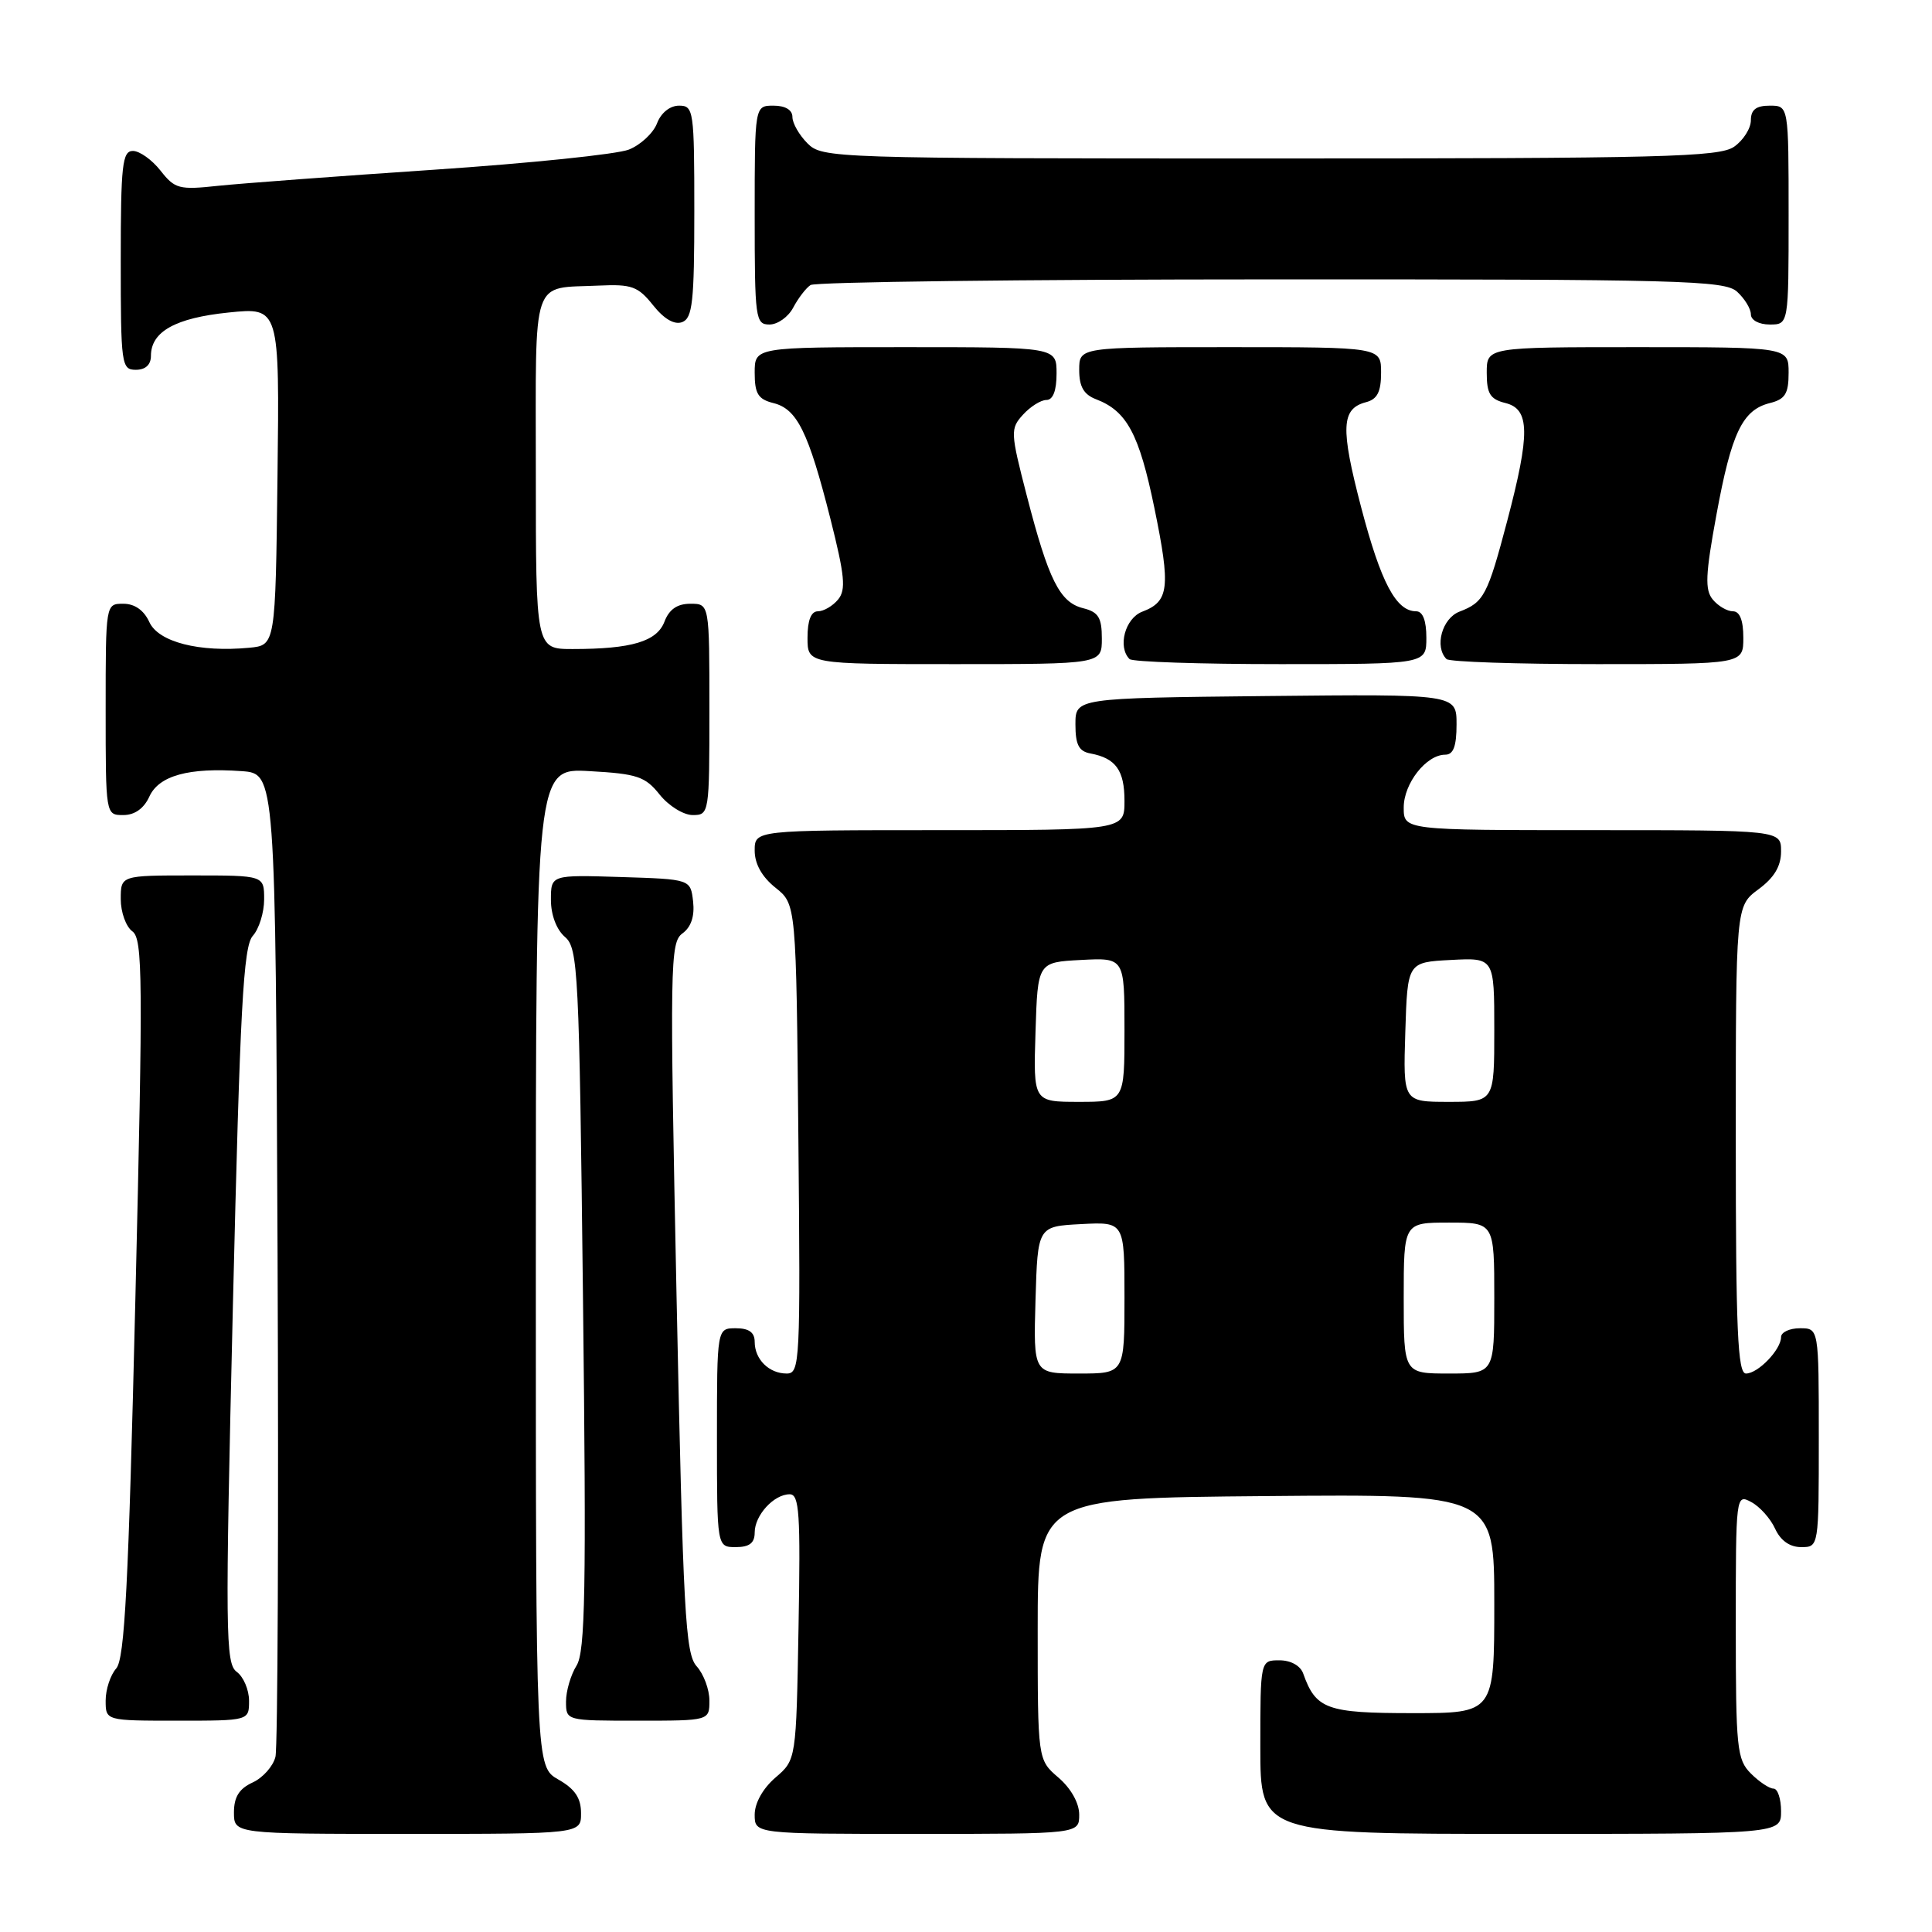 <?xml version="1.0" encoding="UTF-8" standalone="no"?>
<!DOCTYPE svg PUBLIC "-//W3C//DTD SVG 1.1//EN" "http://www.w3.org/Graphics/SVG/1.1/DTD/svg11.dtd" >
<svg xmlns="http://www.w3.org/2000/svg" xmlns:xlink="http://www.w3.org/1999/xlink" version="1.1" viewBox="0 0 256 256">
 <g >
 <path fill="currentColor"
d=" M 76.99 240.25 C 76.99 238.25 76.18 237.04 73.99 235.80 C 71.00 234.09 71.00 234.09 71.00 167.93 C 71.00 101.77 71.00 101.77 78.13 102.18 C 84.43 102.53 85.50 102.89 87.41 105.29 C 88.60 106.78 90.57 108.00 91.79 108.00 C 93.97 108.00 94.00 107.78 94.00 94.00 C 94.00 80.00 94.00 80.00 91.48 80.00 C 89.74 80.00 88.67 80.74 88.05 82.36 C 87.05 85.00 83.70 86.00 75.88 86.00 C 71.00 86.00 71.00 86.00 71.00 62.57 C 71.00 36.15 70.28 38.27 79.39 37.84 C 83.70 37.64 84.55 37.95 86.54 40.45 C 88.01 42.29 89.37 43.07 90.40 42.68 C 91.76 42.15 92.00 39.96 92.00 28.03 C 92.00 14.61 91.91 14.00 89.98 14.00 C 88.77 14.00 87.59 14.95 87.06 16.34 C 86.57 17.63 84.89 19.20 83.33 19.82 C 81.78 20.44 70.15 21.64 57.50 22.49 C 44.85 23.34 31.98 24.30 28.91 24.62 C 23.73 25.18 23.17 25.03 21.27 22.61 C 20.14 21.17 18.49 20.00 17.61 20.00 C 16.21 20.00 16.00 21.85 16.00 34.50 C 16.00 48.33 16.09 49.00 18.00 49.00 C 19.28 49.00 20.00 48.33 20.00 47.15 C 20.00 43.94 23.24 42.13 30.29 41.41 C 37.04 40.72 37.04 40.72 36.77 63.11 C 36.50 85.50 36.50 85.50 33.03 85.83 C 26.39 86.46 20.99 85.07 19.79 82.43 C 19.07 80.86 17.85 80.00 16.34 80.00 C 14.00 80.00 14.00 80.00 14.00 94.00 C 14.00 108.00 14.00 108.00 16.34 108.00 C 17.85 108.00 19.07 107.13 19.79 105.55 C 21.06 102.77 25.01 101.68 32.02 102.18 C 36.50 102.50 36.50 102.50 36.78 166.50 C 36.93 201.70 36.80 231.53 36.50 232.78 C 36.19 234.04 34.83 235.57 33.47 236.19 C 31.69 237.01 31.00 238.11 31.00 240.16 C 31.00 243.00 31.00 243.00 54.00 243.00 C 77.00 243.00 77.00 243.00 76.99 240.25 Z  M 143.00 240.45 C 143.00 238.91 141.91 236.97 140.25 235.54 C 137.50 233.18 137.50 233.18 137.50 215.84 C 137.50 198.50 137.50 198.50 167.75 198.24 C 198.00 197.97 198.00 197.97 198.00 212.49 C 198.00 227.00 198.00 227.00 187.15 227.00 C 175.79 227.00 174.36 226.48 172.68 221.75 C 172.31 220.71 171.04 220.00 169.53 220.00 C 167.00 220.00 167.00 220.00 167.00 231.50 C 167.00 243.00 167.00 243.00 201.50 243.00 C 236.00 243.00 236.00 243.00 236.00 240.00 C 236.00 238.35 235.55 237.00 235.00 237.00 C 234.45 237.00 233.10 236.10 232.00 235.00 C 230.15 233.15 230.00 231.67 230.00 215.46 C 230.00 198.10 230.02 197.94 232.05 199.03 C 233.18 199.63 234.60 201.22 235.21 202.56 C 235.93 204.13 237.15 205.00 238.66 205.00 C 241.00 205.00 241.00 205.00 241.00 190.50 C 241.00 176.00 241.00 176.00 238.50 176.00 C 237.12 176.00 236.00 176.53 236.00 177.17 C 236.00 178.83 232.95 182.00 231.35 182.00 C 230.25 182.00 230.00 176.31 230.00 151.03 C 230.00 120.06 230.00 120.06 233.00 117.84 C 235.10 116.29 236.00 114.78 236.00 112.81 C 236.00 110.00 236.00 110.00 211.00 110.00 C 186.00 110.00 186.00 110.00 186.00 107.00 C 186.00 103.81 188.99 100.00 191.50 100.00 C 192.58 100.00 193.00 98.89 193.00 95.98 C 193.00 91.97 193.00 91.97 167.75 92.23 C 142.50 92.50 142.50 92.50 142.50 95.99 C 142.50 98.68 142.95 99.56 144.50 99.84 C 147.85 100.47 149.00 102.07 149.00 106.12 C 149.00 110.00 149.00 110.00 124.50 110.00 C 100.00 110.00 100.00 110.00 100.00 112.71 C 100.00 114.47 100.96 116.19 102.75 117.62 C 105.50 119.81 105.50 119.81 105.79 150.90 C 106.07 180.54 106.00 182.00 104.24 182.00 C 101.90 182.00 100.00 180.12 100.00 177.80 C 100.00 176.55 99.24 176.00 97.50 176.00 C 95.00 176.00 95.00 176.00 95.00 190.50 C 95.00 205.00 95.00 205.00 97.50 205.00 C 99.30 205.00 100.00 204.46 100.00 203.07 C 100.00 200.78 102.54 198.00 104.64 198.00 C 105.92 198.00 106.08 200.52 105.81 215.59 C 105.50 233.18 105.50 233.18 102.75 235.54 C 101.09 236.97 100.00 238.91 100.00 240.45 C 100.00 243.00 100.00 243.00 121.50 243.00 C 143.00 243.00 143.00 243.00 143.00 240.45 Z  M 33.00 225.36 C 33.00 223.91 32.26 222.18 31.37 221.53 C 29.87 220.43 29.83 216.44 30.86 173.00 C 31.81 133.40 32.24 125.39 33.50 124.00 C 34.32 123.09 35.00 120.92 35.00 119.17 C 35.00 116.00 35.00 116.00 25.50 116.00 C 16.00 116.00 16.00 116.00 16.00 119.14 C 16.00 120.87 16.69 122.79 17.54 123.41 C 18.92 124.41 18.96 129.56 17.94 172.02 C 17.03 210.10 16.52 219.81 15.40 221.08 C 14.63 221.95 14.00 223.86 14.00 225.33 C 14.00 228.00 14.00 228.00 23.50 228.00 C 33.00 228.00 33.00 228.00 33.00 225.36 Z  M 94.00 225.33 C 94.00 223.86 93.24 221.82 92.31 220.79 C 90.81 219.13 90.52 213.77 89.65 171.94 C 88.74 127.73 88.78 124.88 90.43 123.68 C 91.58 122.84 92.06 121.40 91.84 119.45 C 91.50 116.50 91.50 116.50 82.25 116.21 C 73.00 115.92 73.00 115.92 73.00 119.24 C 73.00 121.23 73.74 123.19 74.86 124.15 C 76.60 125.64 76.75 128.53 77.25 172.12 C 77.70 210.73 77.55 218.87 76.39 220.71 C 75.63 221.93 75.00 224.07 75.00 225.46 C 75.00 228.00 75.00 228.00 84.50 228.00 C 94.00 228.00 94.00 228.00 94.00 225.33 Z  M 146.00 84.61 C 146.00 81.83 145.55 81.10 143.52 80.59 C 140.42 79.82 138.94 76.85 136.06 65.70 C 133.88 57.27 133.86 56.81 135.55 54.95 C 136.52 53.88 137.92 53.00 138.65 53.00 C 139.53 53.00 140.00 51.77 140.00 49.50 C 140.00 46.00 140.00 46.00 120.00 46.00 C 100.00 46.00 100.00 46.00 100.00 49.39 C 100.00 52.17 100.45 52.90 102.48 53.41 C 105.62 54.19 107.11 57.22 110.02 68.69 C 111.94 76.29 112.12 78.15 111.05 79.44 C 110.34 80.30 109.14 81.00 108.38 81.00 C 107.47 81.00 107.00 82.19 107.00 84.50 C 107.00 88.00 107.00 88.00 126.50 88.00 C 146.00 88.00 146.00 88.00 146.00 84.61 Z  M 189.00 84.50 C 189.00 82.23 188.53 81.00 187.65 81.00 C 184.99 81.00 182.98 77.20 180.37 67.26 C 177.60 56.67 177.71 54.15 181.01 53.29 C 182.50 52.90 183.00 51.92 183.00 49.38 C 183.00 46.00 183.00 46.00 163.00 46.00 C 143.00 46.00 143.00 46.00 143.00 49.02 C 143.00 51.24 143.60 52.28 145.25 52.91 C 149.32 54.47 150.94 57.50 152.96 67.30 C 155.13 77.86 154.92 79.70 151.36 81.05 C 149.08 81.92 148.06 85.72 149.67 87.33 C 150.03 87.70 159.03 88.00 169.67 88.00 C 189.00 88.00 189.00 88.00 189.00 84.50 Z  M 231.00 84.50 C 231.00 82.19 230.53 81.00 229.62 81.00 C 228.86 81.00 227.66 80.30 226.95 79.44 C 225.89 78.16 225.97 76.16 227.44 68.19 C 229.43 57.35 230.88 54.32 234.51 53.41 C 236.55 52.90 237.00 52.17 237.00 49.39 C 237.00 46.00 237.00 46.00 217.00 46.00 C 197.00 46.00 197.00 46.00 197.00 49.39 C 197.00 52.18 197.45 52.90 199.50 53.41 C 202.72 54.22 202.76 57.45 199.72 69.00 C 197.11 78.89 196.62 79.81 193.40 81.04 C 191.08 81.92 190.04 85.71 191.67 87.33 C 192.03 87.70 201.03 88.00 211.67 88.00 C 231.00 88.00 231.00 88.00 231.00 84.50 Z  M 105.11 40.75 C 105.77 39.51 106.79 38.17 107.40 37.77 C 108.00 37.36 135.46 37.02 168.42 37.02 C 222.79 37.00 228.51 37.15 230.17 38.65 C 231.18 39.57 232.00 40.92 232.00 41.65 C 232.00 42.42 233.07 43.00 234.50 43.00 C 237.00 43.00 237.00 43.00 237.00 28.50 C 237.00 14.00 237.00 14.00 234.50 14.00 C 232.69 14.00 232.00 14.54 232.00 15.94 C 232.00 17.01 231.00 18.59 229.78 19.44 C 227.83 20.81 220.31 21.00 168.28 21.00 C 110.33 21.00 108.96 20.96 107.00 19.00 C 105.90 17.90 105.00 16.33 105.00 15.50 C 105.00 14.57 104.06 14.00 102.50 14.00 C 100.00 14.00 100.00 14.00 100.00 28.50 C 100.00 42.25 100.10 43.00 101.96 43.00 C 103.05 43.00 104.46 41.99 105.11 40.75 Z  M 137.21 172.25 C 137.50 162.50 137.50 162.50 143.25 162.20 C 149.00 161.90 149.00 161.90 149.00 171.95 C 149.00 182.00 149.00 182.00 142.96 182.00 C 136.93 182.00 136.93 182.00 137.21 172.25 Z  M 186.00 172.00 C 186.00 162.00 186.00 162.00 192.00 162.00 C 198.00 162.00 198.00 162.00 198.00 172.00 C 198.00 182.00 198.00 182.00 192.00 182.00 C 186.00 182.00 186.00 182.00 186.00 172.00 Z  M 137.21 136.75 C 137.50 127.50 137.50 127.50 143.25 127.20 C 149.00 126.90 149.00 126.90 149.00 136.45 C 149.00 146.00 149.00 146.00 142.96 146.00 C 136.92 146.00 136.92 146.00 137.21 136.75 Z  M 186.21 136.75 C 186.50 127.50 186.50 127.50 192.25 127.20 C 198.00 126.90 198.00 126.90 198.00 136.45 C 198.00 146.00 198.00 146.00 191.96 146.00 C 185.92 146.00 185.92 146.00 186.21 136.75 Z "/>
</g>
</svg>